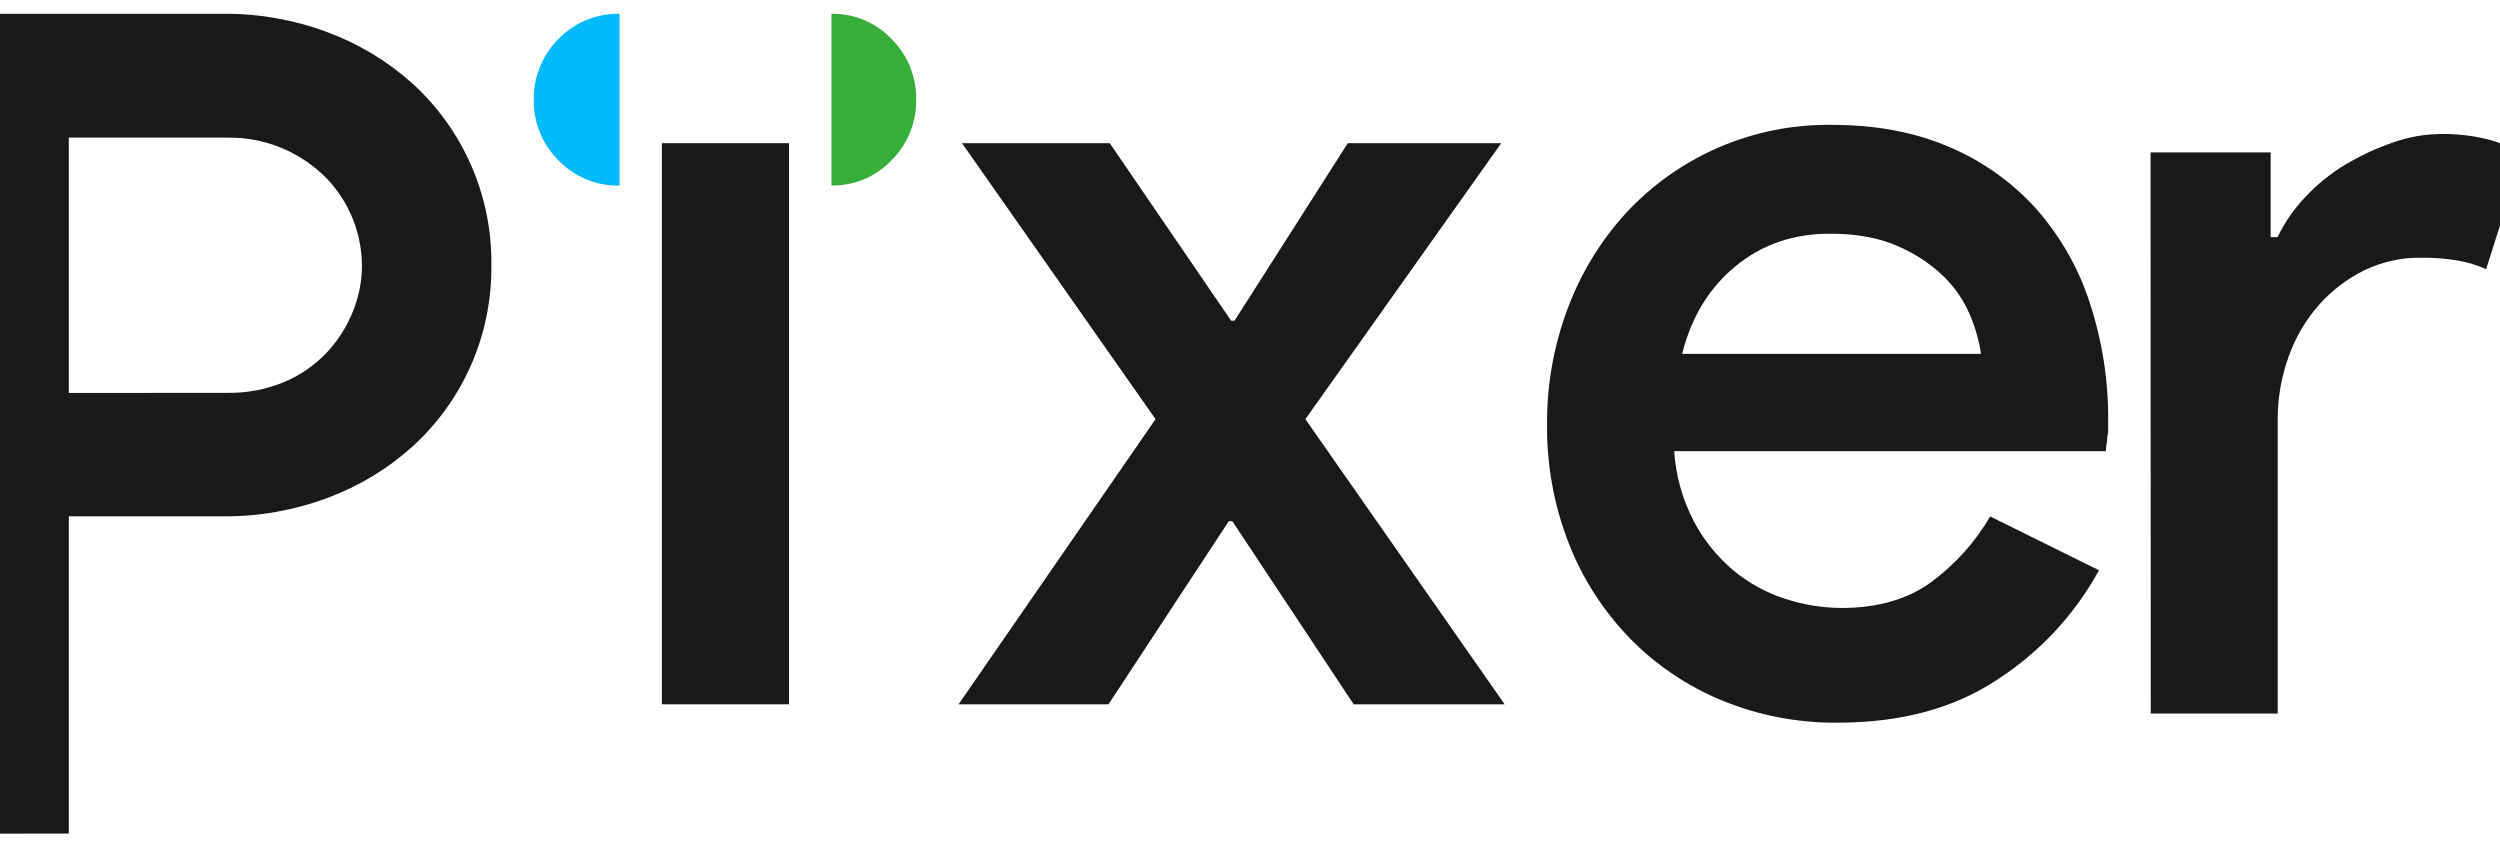 <svg width="59" height="20" viewBox="0 0 59 20" fill="none" xmlns="http://www.w3.org/2000/svg">
<g clip-path="url(#clip0)">
<path d="M-1.43 19.677V0.325H5.272C6.108 0.319 6.937 0.466 7.72 0.757C8.462 1.031 9.145 1.443 9.734 1.971C10.331 2.515 10.806 3.179 11.127 3.92C11.448 4.661 11.608 5.462 11.596 6.269C11.604 7.072 11.443 7.867 11.122 8.603C10.801 9.339 10.328 9.999 9.734 10.539C9.146 11.068 8.462 11.48 7.72 11.754C6.938 12.045 6.109 12.191 5.274 12.186H1.624V19.672L-1.43 19.677ZM5.353 9.271C5.817 9.28 6.277 9.193 6.705 9.017C7.082 8.858 7.423 8.624 7.705 8.327C7.971 8.046 8.182 7.716 8.326 7.356C8.467 7.013 8.54 6.646 8.542 6.275C8.54 5.503 8.24 4.762 7.705 4.206C7.399 3.896 7.033 3.65 6.629 3.485C6.226 3.321 5.793 3.24 5.357 3.248H1.624V9.274L5.353 9.271Z" fill="#191919"/>
<path d="M14.621 0.325V4.379C14.353 4.385 14.086 4.336 13.838 4.233C13.59 4.131 13.366 3.978 13.18 3.785C12.991 3.597 12.842 3.374 12.742 3.127C12.642 2.88 12.592 2.616 12.597 2.35C12.593 2.085 12.643 1.821 12.743 1.576C12.843 1.33 12.992 1.107 13.18 0.92C13.366 0.727 13.59 0.574 13.838 0.472C14.087 0.369 14.353 0.32 14.621 0.325Z" fill="#00BAFC"/>
<path d="M15.621 3.379V16.622H18.622V3.379H15.621Z" fill="#191919"/>
<path d="M21.622 2.35C21.626 2.615 21.577 2.879 21.477 3.125C21.378 3.371 21.229 3.595 21.041 3.782C20.859 3.974 20.638 4.127 20.394 4.229C20.15 4.331 19.887 4.382 19.622 4.377V0.325C19.887 0.321 20.15 0.371 20.394 0.473C20.638 0.576 20.859 0.728 21.041 0.92C21.229 1.107 21.377 1.33 21.477 1.576C21.576 1.821 21.626 2.085 21.622 2.35Z" fill="#35AF39"/>
<path d="M27.271 9.892L22.703 3.379H26.19L29.054 7.568H29.135L31.808 3.379H35.429L30.807 9.892L35.51 16.622H31.947L29.082 12.298H29.001L26.16 16.622H22.622L27.271 9.892Z" fill="#191919"/>
<path d="M49.537 13.459C48.967 14.497 48.15 15.379 47.157 16.026C46.132 16.712 44.871 17.055 43.375 17.055C42.434 17.065 41.502 16.886 40.632 16.528C39.814 16.19 39.074 15.689 38.456 15.055C37.836 14.414 37.349 13.656 37.024 12.825C36.673 11.926 36.499 10.967 36.51 10.001C36.505 9.074 36.67 8.153 36.996 7.285C37.304 6.457 37.767 5.695 38.361 5.041C38.981 4.368 39.736 3.834 40.576 3.473C41.417 3.113 42.324 2.933 43.239 2.947C44.265 2.947 45.179 3.118 45.982 3.46C46.758 3.785 47.454 4.274 48.023 4.893C48.599 5.536 49.036 6.29 49.306 7.109C49.611 8.023 49.762 8.98 49.753 9.943V10.186C49.735 10.266 49.726 10.348 49.725 10.429C49.708 10.5 49.699 10.573 49.699 10.646H39.511C39.548 11.221 39.705 11.782 39.97 12.294C40.202 12.739 40.519 13.133 40.902 13.456C41.264 13.759 41.682 13.988 42.132 14.132C42.559 14.273 43.006 14.345 43.456 14.348C44.32 14.348 45.031 14.141 45.591 13.727C46.149 13.312 46.618 12.789 46.968 12.188L49.537 13.459ZM46.752 8.351C46.705 8.039 46.619 7.735 46.496 7.445C46.353 7.101 46.141 6.789 45.875 6.528C45.561 6.226 45.194 5.983 44.794 5.812C44.353 5.614 43.817 5.515 43.186 5.515C42.322 5.515 41.579 5.771 40.956 6.285C40.333 6.798 39.914 7.487 39.699 8.351H46.752Z" fill="#191919"/>
<path d="M50.753 3.596H53.587V5.596H53.749C53.92 5.245 54.144 4.922 54.415 4.64C54.693 4.343 55.012 4.086 55.362 3.878C55.713 3.669 56.084 3.497 56.47 3.364C56.83 3.235 57.209 3.167 57.592 3.163C57.965 3.156 58.337 3.197 58.7 3.286C58.992 3.362 59.274 3.475 59.538 3.623L58.673 6.352C58.461 6.258 58.239 6.19 58.01 6.15C57.72 6.101 57.427 6.078 57.133 6.082C56.669 6.076 56.211 6.179 55.794 6.381C55.389 6.581 55.026 6.858 54.727 7.196C54.412 7.554 54.169 7.969 54.011 8.418C53.838 8.897 53.751 9.403 53.754 9.912V16.839H50.758L50.753 3.596Z" fill="#191919"/>
</g>
<defs>
<clipPath id="clip0">
<rect width="60.968" height="19.352" fill="white" transform="translate(-1.43 0.325)"/>
</clipPath>
</defs>
</svg>
